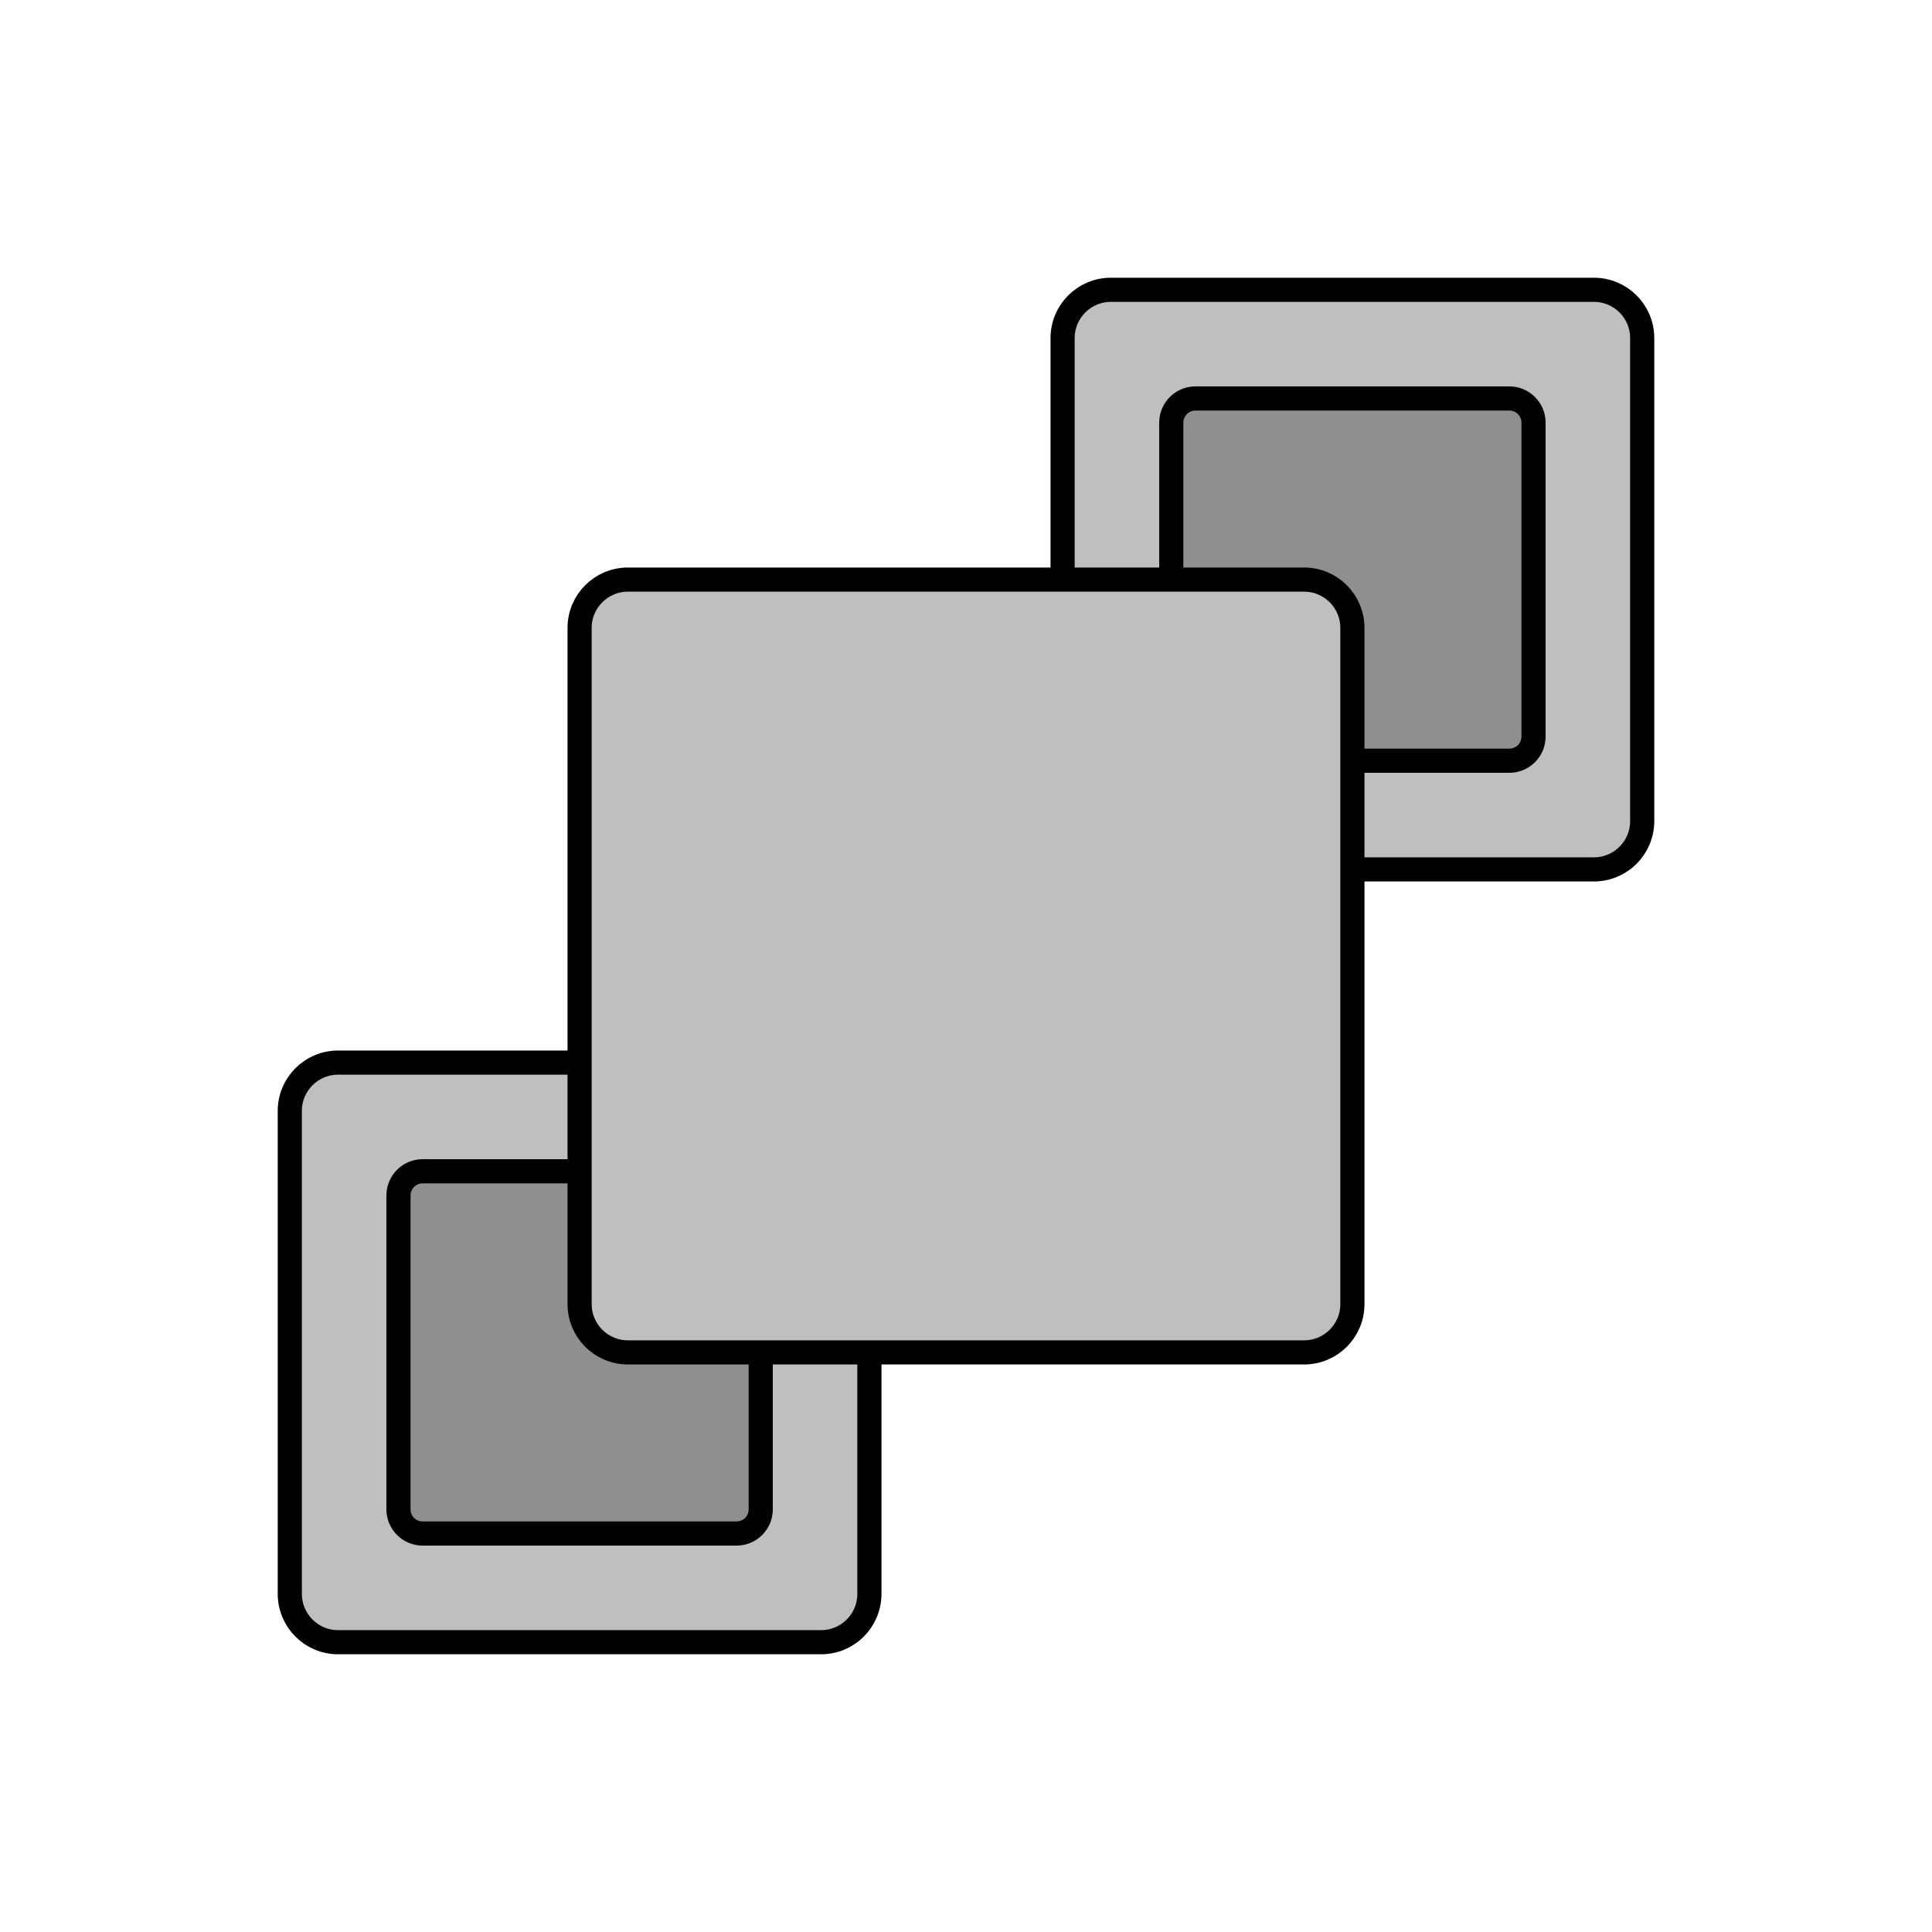 <svg viewBox="0 0 80 80" fill="none">
  <path d="M66 12C67.105 12 68 12.895 68 14V34C68 35.105 67.105 36 66 36H56V26C56 24.895 55.105 24 54 24H44V14C44 12.895 44.895 12 46 12H66Z" fill="currentColor" fill-opacity="0.25" />
  <path d="M62.5 16.5C63.052 16.5 63.5 16.948 63.5 17.5V30.5C63.5 31.052 63.052 31.5 62.5 31.5H56V26C56 24.895 55.105 24 54 24H48.5V17.5C48.5 16.948 48.948 16.5 49.5 16.5H62.5Z" fill="currentColor" fill-opacity="0.25" />
  <path d="M14 68C12.895 68 12 67.105 12 66V46C12 44.895 12.895 44 14 44H24V54C24 55.105 24.895 56 26 56H36V66C36 67.105 35.105 68 34 68H14Z" fill="currentColor" fill-opacity="0.25" />
  <path d="M17.5 63.5C16.948 63.5 16.5 63.052 16.5 62.5V49.5C16.5 48.948 16.948 48.5 17.5 48.5H24V54C24 55.105 24.895 56 26 56H31.5V62.5C31.5 63.052 31.052 63.5 30.5 63.5H17.5Z" fill="currentColor" fill-opacity="0.25" />
  <path d="M56 26C56 24.895 55.105 24 54 24H26C24.895 24 24 24.895 24 26V54C24 55.105 24.895 56 26 56H54C55.105 56 56 55.105 56 54V26Z" fill="currentColor" fill-opacity="0.25" />
  <path d="M56 26V36H66C67.105 36 68 35.105 68 34V14C68 12.895 67.105 12 66 12H46C44.895 12 44 12.895 44 14V24H54M56 26C56 24.895 55.105 24 54 24M56 26V31.5H62.5C63.052 31.5 63.5 31.052 63.5 30.5V17.5C63.5 16.948 63.052 16.5 62.5 16.5H49.5C48.948 16.5 48.5 16.948 48.5 17.5V24H54M56 26V54C56 55.105 55.105 56 54 56H26M54 24H26C24.895 24 24 24.895 24 26V54M24 54V44H14C12.895 44 12 44.895 12 46V66C12 67.105 12.895 68 14 68H34C35.105 68 36 67.105 36 66V56H26M24 54C24 55.105 24.895 56 26 56M24 54V48.5H17.5C16.948 48.5 16.5 48.948 16.5 49.5V62.5C16.5 63.052 16.948 63.5 17.5 63.5H30.5C31.052 63.5 31.5 63.052 31.5 62.5V56H26" stroke="currentColor" stroke-linecap="round" stroke-linejoin="round" />
</svg>